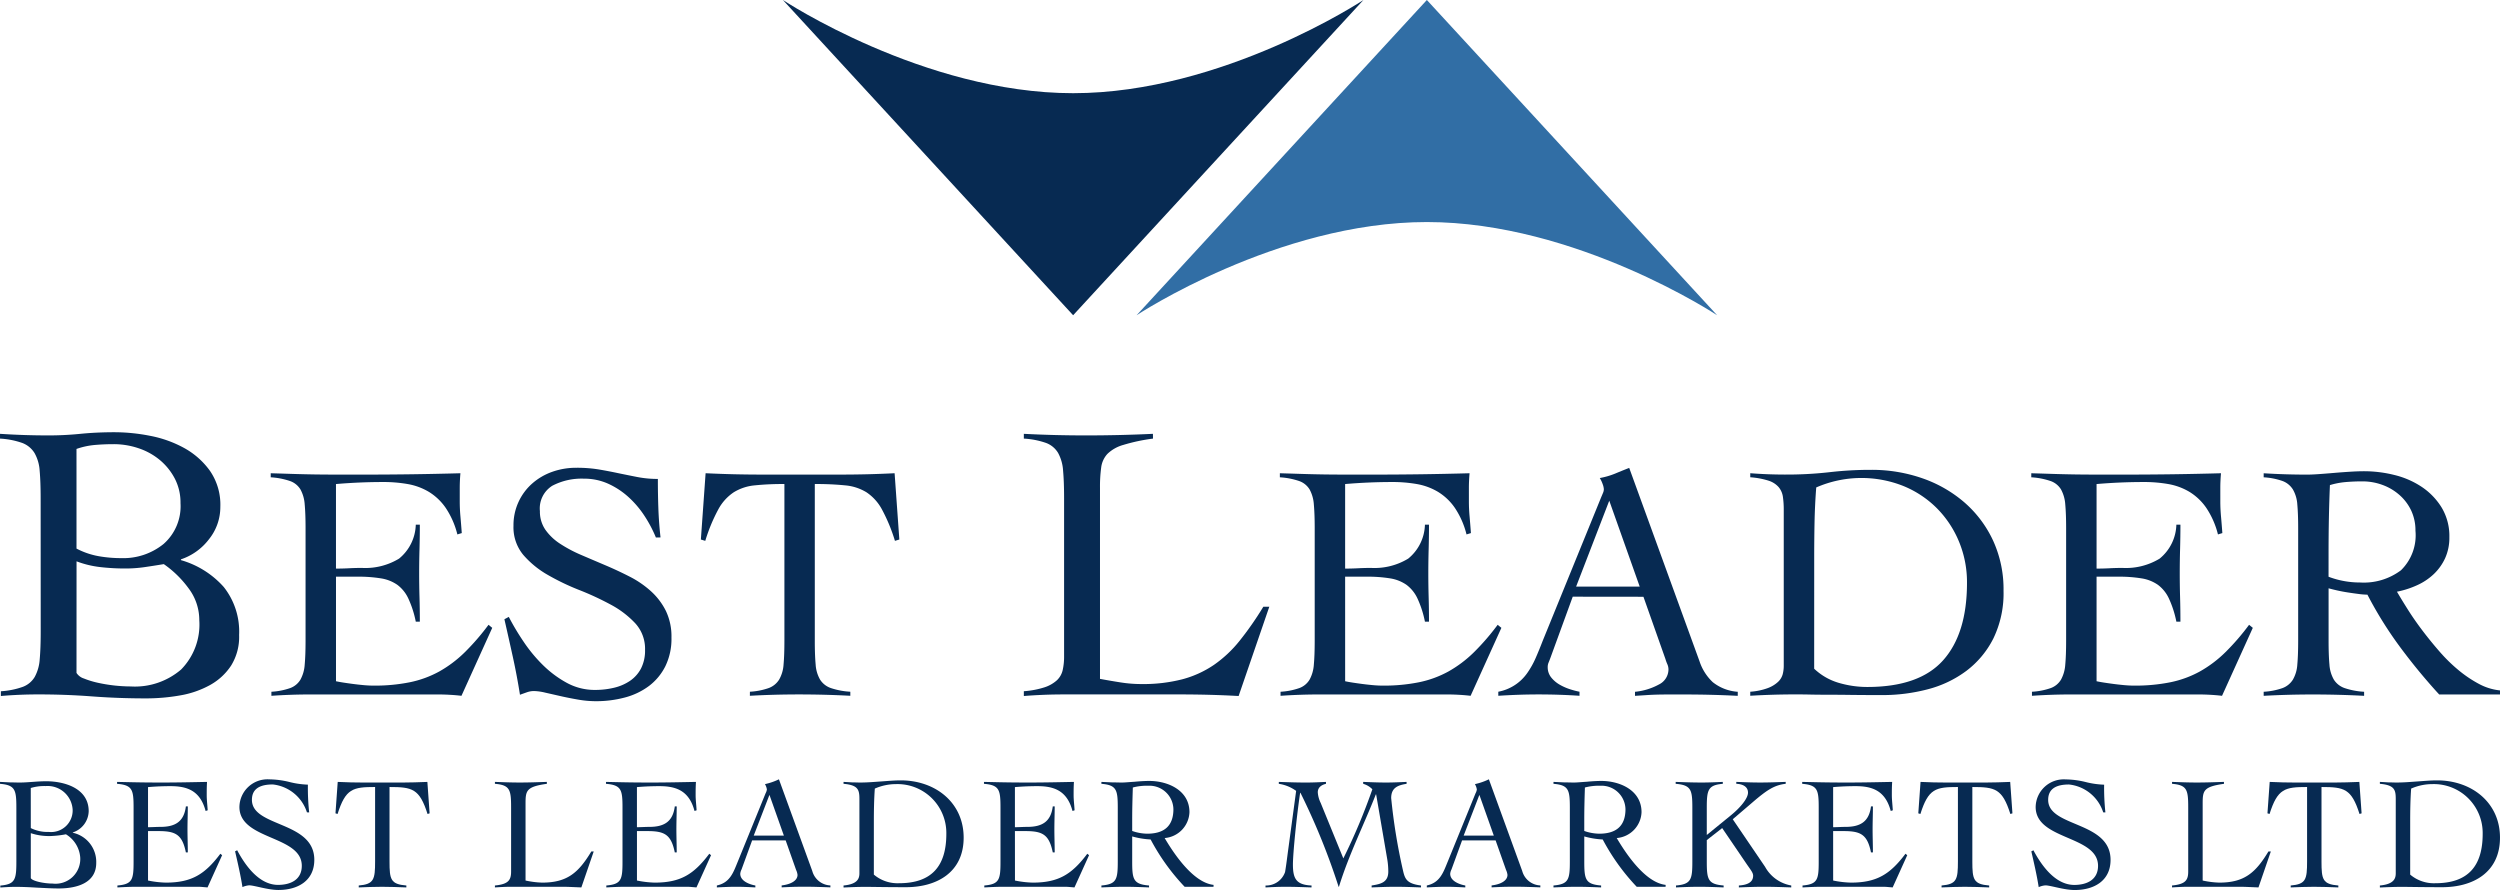 <svg xmlns="http://www.w3.org/2000/svg" width="231.754" height="82.503" viewBox="0 0 231.754 82.503">
  <g id="logo" transform="translate(-67.525 -173.868)">
    <g id="Group_205" data-name="Group 205" transform="translate(67.525 213.936)">
      <path id="Path_324" data-name="Path 324" d="M71.293,302.32q0-1.552-.092-2.567a3.767,3.767,0,0,0-.48-1.644,2.279,2.279,0,0,0-1.126-.924,7.453,7.453,0,0,0-2.069-.406v-.443q1.145.075,2.253.111t2.253.037a29.562,29.562,0,0,0,2.955-.148q1.477-.147,3.177-.148a17.243,17.243,0,0,1,3.269.332,10.727,10.727,0,0,1,3.158,1.127,7.245,7.245,0,0,1,2.4,2.124,5.532,5.532,0,0,1,.96,3.324,4.77,4.77,0,0,1-1.052,3.011,5.427,5.427,0,0,1-2.6,1.866v.073a8.4,8.4,0,0,1,3.971,2.493,6.665,6.665,0,0,1,1.422,4.451,5.048,5.048,0,0,1-.739,2.826,5.537,5.537,0,0,1-1.958,1.81,8.771,8.771,0,0,1-2.771.96,18.1,18.1,0,0,1-3.177.277q-2.549,0-5-.185t-5.006-.184q-.85,0-1.717.037t-1.718.11V320.2a7.333,7.333,0,0,0,2.031-.407,2.176,2.176,0,0,0,1.108-.923,3.941,3.941,0,0,0,.462-1.644q.092-1.016.092-2.567Zm3.324,4.655a7.1,7.1,0,0,0,2.032.7,11.944,11.944,0,0,0,2.106.184,5.925,5.925,0,0,0,3.933-1.311,4.655,4.655,0,0,0,1.57-3.787,4.825,4.825,0,0,0-.517-2.253,5.635,5.635,0,0,0-1.367-1.717,6.088,6.088,0,0,0-1.977-1.108,7.159,7.159,0,0,0-2.345-.388q-.886,0-1.736.074a7.042,7.042,0,0,0-1.7.369Zm0,11.525a1.258,1.258,0,0,0,.684.517,7.98,7.98,0,0,0,1.256.388,14.432,14.432,0,0,0,3.084.35,6.577,6.577,0,0,0,4.673-1.57A5.939,5.939,0,0,0,86,313.624a4.888,4.888,0,0,0-1-2.974,9.628,9.628,0,0,0-2.29-2.235q-.886.148-1.773.277a12.4,12.4,0,0,1-1.809.129,20.16,20.16,0,0,1-2.29-.129,9.085,9.085,0,0,1-2.217-.536Z" transform="translate(-67.525 -296.188)" fill="#072a52"/>
      <path id="Path_325" data-name="Path 325" d="M150.191,327.081q.283.062.689.125t.878.125q.47.062.972.109t.941.047a16.415,16.415,0,0,0,3.37-.313,9.647,9.647,0,0,0,2.728-1,11.117,11.117,0,0,0,2.336-1.755,21.8,21.8,0,0,0,2.225-2.57l.345.282-2.853,6.3q-.533-.063-1.1-.094t-1.1-.031H147.84q-.91,0-1.819.031t-1.818.094v-.376a6.3,6.3,0,0,0,1.756-.345,1.845,1.845,0,0,0,.94-.784,3.352,3.352,0,0,0,.392-1.395q.078-.862.079-2.179V312.879q0-1.316-.079-2.179a3.355,3.355,0,0,0-.392-1.395,1.842,1.842,0,0,0-.972-.784,6.776,6.776,0,0,0-1.787-.345V307.8q1.066.031,2.022.062t1.975.047q1.019.016,2.163.016h2.586q2.193,0,4.388-.031t4.452-.094c-.021.23-.037.46-.047.69s-.016.449-.016.658V310.4q0,.69.063,1.395t.125,1.552l-.408.125a7.8,7.8,0,0,0-1.081-2.461,5.17,5.17,0,0,0-1.567-1.489,5.745,5.745,0,0,0-1.96-.721,12.971,12.971,0,0,0-2.257-.188q-2.194,0-4.389.188v7.838q.627,0,1.207-.031t1.207-.031a6.024,6.024,0,0,0,3.433-.862,4.2,4.2,0,0,0,1.552-3.151h.376q0,1.129-.031,2.257t-.032,2.226q0,1.129.032,2.257t.031,2.257h-.376a9.441,9.441,0,0,0-.69-2.147,3.327,3.327,0,0,0-1.018-1.269,3.634,3.634,0,0,0-1.52-.6,12.965,12.965,0,0,0-2.163-.157h-2.006Z" transform="translate(-119.044 -303.997)" fill="#072a52"/>
      <path id="Path_326" data-name="Path 326" d="M224.318,312.727a11.817,11.817,0,0,0-1.049-1.991,8.979,8.979,0,0,0-1.489-1.755,7.257,7.257,0,0,0-1.882-1.239,5.387,5.387,0,0,0-2.257-.47,5.821,5.821,0,0,0-2.931.659,2.479,2.479,0,0,0-1.145,2.351,2.951,2.951,0,0,0,.518,1.74,4.99,4.99,0,0,0,1.38,1.3,12.663,12.663,0,0,0,1.959,1.035q1.1.471,2.241.956t2.242,1.05a9.053,9.053,0,0,1,1.959,1.348,6.171,6.171,0,0,1,1.379,1.819,5.479,5.479,0,0,1,.518,2.476,5.787,5.787,0,0,1-.564,2.649,5.212,5.212,0,0,1-1.52,1.835,6.49,6.49,0,0,1-2.226,1.066,10.319,10.319,0,0,1-2.712.345,9.56,9.56,0,0,1-1.63-.147q-.847-.146-1.631-.324l-1.426-.324a4.937,4.937,0,0,0-1.019-.146,1.977,1.977,0,0,0-.658.109q-.314.11-.658.235-.282-1.787-.659-3.5t-.784-3.5l.407-.219a23.006,23.006,0,0,0,1.364,2.288,13.918,13.918,0,0,0,1.8,2.179,9.9,9.9,0,0,0,2.21,1.646,5.375,5.375,0,0,0,2.618.658,7.475,7.475,0,0,0,1.756-.2,4.471,4.471,0,0,0,1.488-.641,3.168,3.168,0,0,0,1.019-1.143,3.654,3.654,0,0,0,.376-1.737,3.492,3.492,0,0,0-.909-2.458,8.741,8.741,0,0,0-2.258-1.721,26.59,26.59,0,0,0-2.931-1.361,21.707,21.707,0,0,1-2.931-1.409,8.623,8.623,0,0,1-2.258-1.847,4,4,0,0,1-.909-2.693,5.141,5.141,0,0,1,1.74-3.928,5.653,5.653,0,0,1,1.85-1.08,6.607,6.607,0,0,1,2.241-.376,12.586,12.586,0,0,1,2.085.157q.925.157,1.8.345.909.188,1.787.36a9.754,9.754,0,0,0,1.881.172q0,1.411.047,2.743t.2,2.68Z" transform="translate(-163.515 -302.967)" fill="#072a52"/>
      <path id="Path_327" data-name="Path 327" d="M270.42,328.053a6.291,6.291,0,0,0,1.756-.345,1.921,1.921,0,0,0,.956-.784,3.19,3.19,0,0,0,.407-1.395q.078-.862.079-2.179V308.8a25.5,25.5,0,0,0-2.775.125,4.484,4.484,0,0,0-1.927.643,4.418,4.418,0,0,0-1.427,1.583,15.7,15.7,0,0,0-1.207,2.916l-.408-.125.439-6.144q1.317.063,2.6.094t2.6.031h7.367q1.254,0,2.477-.031t2.477-.094l.439,6.144-.408.125a15.761,15.761,0,0,0-1.207-2.916,4.426,4.426,0,0,0-1.427-1.583,4.531,4.531,0,0,0-1.959-.643,26.771,26.771,0,0,0-2.837-.125V323.35q0,1.317.079,2.179a3.19,3.19,0,0,0,.407,1.395,1.915,1.915,0,0,0,.988.784,6.812,6.812,0,0,0,1.819.345v.376q-1.192-.063-2.383-.094t-2.382-.031q-1.159,0-2.289.031t-2.257.094Z" transform="translate(-200.902 -303.997)" fill="#072a52"/>
      <path id="Path_328" data-name="Path 328" d="M369.258,297.082a16.883,16.883,0,0,0-2.771.591,3.446,3.446,0,0,0-1.459.831,2.282,2.282,0,0,0-.573,1.256,13.171,13.171,0,0,0-.111,1.865v17.731q1,.186,1.94.332a12.206,12.206,0,0,0,1.9.148,14.546,14.546,0,0,0,3.8-.444,9.575,9.575,0,0,0,2.918-1.33,11.267,11.267,0,0,0,2.383-2.235,29.7,29.7,0,0,0,2.2-3.158h.554l-2.844,8.275q-1.331-.074-2.679-.11t-2.678-.037h-10.86q-.924,0-1.847.037t-1.847.11V320.5a8.094,8.094,0,0,0,1.939-.369,3.163,3.163,0,0,0,1.128-.647,1.86,1.86,0,0,0,.535-.941,5.736,5.736,0,0,0,.13-1.294V302.623q0-1.552-.093-2.567a3.937,3.937,0,0,0-.462-1.644,2.18,2.18,0,0,0-1.108-.924,7.45,7.45,0,0,0-2.069-.406v-.443q1.441.075,2.863.111t2.863.037q1.55,0,3.121-.037t3.121-.111Z" transform="translate(-262.373 -296.491)" fill="#072a52"/>
      <path id="Path_329" data-name="Path 329" d="M435.785,327.081q.282.062.689.125t.878.125q.47.062.972.109t.941.047a16.414,16.414,0,0,0,3.37-.313,9.647,9.647,0,0,0,2.728-1,11.117,11.117,0,0,0,2.336-1.755,21.838,21.838,0,0,0,2.225-2.57l.345.282-2.853,6.3q-.533-.063-1.1-.094t-1.1-.031H433.433q-.91,0-1.819.031t-1.818.094v-.376a6.294,6.294,0,0,0,1.756-.345,1.846,1.846,0,0,0,.94-.784,3.363,3.363,0,0,0,.392-1.395q.078-.862.079-2.179V312.879q0-1.316-.079-2.179a3.366,3.366,0,0,0-.392-1.395,1.843,1.843,0,0,0-.972-.784,6.776,6.776,0,0,0-1.787-.345V307.8q1.065.031,2.022.062t1.975.047q1.019.016,2.163.016h2.586q2.193,0,4.389-.031t4.452-.094q-.032.345-.047.69c-.011.23-.016.449-.016.658V310.4q0,.69.063,1.395t.125,1.552l-.408.125a7.8,7.8,0,0,0-1.081-2.461,5.161,5.161,0,0,0-1.567-1.489,5.743,5.743,0,0,0-1.96-.721,12.968,12.968,0,0,0-2.257-.188q-2.194,0-4.388.188v7.838q.627,0,1.207-.031c.386-.021.789-.031,1.206-.031a6.026,6.026,0,0,0,3.433-.862,4.2,4.2,0,0,0,1.552-3.151h.376q0,1.129-.031,2.257t-.032,2.226q0,1.129.032,2.257t.031,2.257h-.376a9.471,9.471,0,0,0-.69-2.147,3.325,3.325,0,0,0-1.019-1.269,3.635,3.635,0,0,0-1.52-.6,12.964,12.964,0,0,0-2.163-.157h-2.006Z" transform="translate(-311.088 -303.997)" fill="#072a52"/>
      <path id="Path_330" data-name="Path 330" d="M498.455,318.213l-2.07,5.675c-.063.168-.12.313-.172.439a1.054,1.054,0,0,0-.078.407,1.5,1.5,0,0,0,.329.972,2.761,2.761,0,0,0,.8.674,4.924,4.924,0,0,0,.972.423,7.069,7.069,0,0,0,.847.22v.376q-.94-.063-1.881-.094t-1.913-.031q-.941,0-1.834.031t-1.9.094v-.376a4.225,4.225,0,0,0,2.7-1.756,7.979,7.979,0,0,0,.768-1.379q.329-.753.642-1.568L501.089,309c.063-.146.12-.282.172-.407a.907.907,0,0,0,.078-.345,1.614,1.614,0,0,0-.109-.47,2.911,2.911,0,0,0-.267-.564,7.091,7.091,0,0,0,1.41-.407q.6-.251,1.317-.533l6.52,17.932a4.647,4.647,0,0,0,1.223,1.928,4.154,4.154,0,0,0,2.32.894v.376q-1.255-.063-2.461-.094t-2.524-.031H507.3q-.628,0-1.129.015t-.956.048q-.455.03-.988.063v-.376a5.731,5.731,0,0,0,2.21-.674,1.565,1.565,0,0,0,.893-1.395,1.237,1.237,0,0,0-.11-.5,3.734,3.734,0,0,1-.172-.471l-2.038-5.768Zm3.386-8.9-3.072,7.963h5.894Z" transform="translate(-352.66 -302.967)" fill="#072a52"/>
      <path id="Path_331" data-name="Path 331" d="M562.856,327.409a5.811,5.811,0,0,0,1.646-.345,2.841,2.841,0,0,0,.941-.579,1.532,1.532,0,0,0,.423-.706,3.1,3.1,0,0,0,.094-.752V310.543a8.179,8.179,0,0,0-.079-1.207,1.789,1.789,0,0,0-.392-.893,2.088,2.088,0,0,0-.94-.6,7.262,7.262,0,0,0-1.693-.314v-.376q.815.063,1.631.094t1.63.031a35.335,35.335,0,0,0,4.076-.219,33.2,33.2,0,0,1,3.856-.219,14.253,14.253,0,0,1,4.765.784,11.928,11.928,0,0,1,3.9,2.241,10.583,10.583,0,0,1,2.649,3.527,10.789,10.789,0,0,1,.972,4.64,9.62,9.62,0,0,1-.941,4.436,8.606,8.606,0,0,1-2.508,3.01,10.285,10.285,0,0,1-3.59,1.708,16.441,16.441,0,0,1-4.216.534q-1.693,0-2.9-.016t-2.116-.016q-.91,0-1.631-.016t-1.379-.015q-1.066,0-2.1.031t-2.1.094Zm5.925-2.132a5.6,5.6,0,0,0,2.3,1.316,9.381,9.381,0,0,0,2.618.376q4.827,0,7.038-2.477t2.21-7.179a9.818,9.818,0,0,0-.737-3.809,9.579,9.579,0,0,0-2.038-3.088,9.4,9.4,0,0,0-3.1-2.069,10.493,10.493,0,0,0-8.1.125q-.126,1.63-.157,3.245t-.031,3.307Z" transform="translate(-400.604 -303.353)" fill="#072a52"/>
      <path id="Path_332" data-name="Path 332" d="M648.438,327.081q.282.062.689.125t.878.125q.47.062.972.109t.941.047a16.415,16.415,0,0,0,3.37-.313,9.644,9.644,0,0,0,2.728-1,11.116,11.116,0,0,0,2.336-1.755,21.832,21.832,0,0,0,2.225-2.57l.345.282-2.853,6.3q-.533-.063-1.1-.094t-1.1-.031H646.086q-.91,0-1.819.031t-1.818.094v-.376a6.294,6.294,0,0,0,1.756-.345,1.846,1.846,0,0,0,.94-.784,3.364,3.364,0,0,0,.392-1.395q.078-.862.079-2.179V312.879q0-1.316-.079-2.179a3.367,3.367,0,0,0-.392-1.395,1.843,1.843,0,0,0-.972-.784,6.774,6.774,0,0,0-1.787-.345V307.8q1.065.031,2.022.062t1.975.047q1.019.016,2.163.016h2.586q2.193,0,4.389-.031t4.452-.094q-.032.345-.047.69c-.011.23-.016.449-.016.658V310.4q0,.69.063,1.395t.126,1.552l-.408.125a7.8,7.8,0,0,0-1.081-2.461,5.165,5.165,0,0,0-1.567-1.489,5.743,5.743,0,0,0-1.96-.721,12.968,12.968,0,0,0-2.257-.188q-2.194,0-4.388.188v7.838q.626,0,1.207-.031t1.206-.031a6.025,6.025,0,0,0,3.433-.862,4.2,4.2,0,0,0,1.552-3.151h.376q0,1.129-.031,2.257t-.032,2.226q0,1.129.032,2.257t.031,2.257h-.376a9.47,9.47,0,0,0-.69-2.147,3.325,3.325,0,0,0-1.019-1.269,3.634,3.634,0,0,0-1.52-.6,12.964,12.964,0,0,0-2.163-.157h-2.006Z" transform="translate(-454.083 -303.997)" fill="#072a52"/>
      <path id="Path_333" data-name="Path 333" d="M730.048,327.917h-5.643a55.025,55.025,0,0,1-3.652-4.436,36,36,0,0,1-2.995-4.813,6.4,6.4,0,0,1-.8-.062q-.487-.062-1-.141t-1-.188q-.486-.11-.8-.2v4.89q0,1.317.079,2.179a3.19,3.19,0,0,0,.407,1.395,1.914,1.914,0,0,0,.988.784,6.813,6.813,0,0,0,1.819.345v.376q-1.192-.063-2.383-.094t-2.382-.031q-1.161,0-2.289.031t-2.257.094v-.376a6.3,6.3,0,0,0,1.756-.345,1.926,1.926,0,0,0,.956-.784,3.188,3.188,0,0,0,.407-1.395q.078-.862.079-2.179V312.493q0-1.316-.079-2.179a3.191,3.191,0,0,0-.407-1.395,1.933,1.933,0,0,0-.956-.784,6.348,6.348,0,0,0-1.756-.345v-.376q1,.063,2.006.094t2.007.032q.438,0,1.1-.047t1.395-.11q.737-.063,1.489-.11t1.348-.047a11.614,11.614,0,0,1,2.759.345,7.945,7.945,0,0,1,2.539,1.1,6.216,6.216,0,0,1,1.85,1.912,5.124,5.124,0,0,1,.721,2.759,4.571,4.571,0,0,1-.392,1.943,4.79,4.79,0,0,1-1.05,1.473,5.574,5.574,0,0,1-1.551,1.035,8.307,8.307,0,0,1-1.866.6q.438.752,1.034,1.693t1.332,1.912q.736.972,1.568,1.928a15.129,15.129,0,0,0,1.755,1.724,11.236,11.236,0,0,0,1.9,1.285,5.215,5.215,0,0,0,1.975.611Zm-15.894-10.91a8.177,8.177,0,0,0,2.916.533,5.745,5.745,0,0,0,3.793-1.129,4.531,4.531,0,0,0,1.348-3.668,4.317,4.317,0,0,0-.392-1.865,4.442,4.442,0,0,0-1.081-1.442,4.934,4.934,0,0,0-1.583-.941,5.358,5.358,0,0,0-1.865-.329q-.785,0-1.536.063a7.1,7.1,0,0,0-1.473.282q-.063,1.5-.094,3.041t-.032,3.323Z" transform="translate(-498.294 -303.61)" fill="#072a52"/>
    </g>
    <g id="Group_209" data-name="Group 209" transform="translate(140.099 173.868)">
      <g id="Group_206" data-name="Group 206">
        <path id="Path_334" data-name="Path 334" d="M315.988,203.091,342.9,173.868s-13.051,8.639-26.909,8.639-26.907-8.639-26.907-8.639Z" transform="translate(-289.081 -173.868)" fill="#072a52"/>
      </g>
      <g id="Group_208" data-name="Group 208" transform="translate(32.791)">
        <g id="Group_207" data-name="Group 207">
          <path id="Path_335" data-name="Path 335" d="M416.093,173.868,443,203.091s-13.051-8.639-26.908-8.639-26.907,8.639-26.907,8.639Z" transform="translate(-389.186 -173.868)" fill="#316ea5"/>
        </g>
      </g>
    </g>
    <g id="Group_210" data-name="Group 210" transform="translate(67.525 246.113)">
      <path id="Path_336" data-name="Path 336" d="M69.042,397.433c0-1.665-.1-2.111-1.517-2.23v-.178l.907.045c.3,0,.61.015.907.015.4,0,.788-.03,1.189-.059s.833-.06,1.279-.06c1.65,0,3.94.625,3.94,2.78a2.123,2.123,0,0,1-1.472,1.963v.03a2.766,2.766,0,0,1,2.171,2.8c0,1.829-1.74,2.364-3.479,2.364-.669,0-1.338-.044-2.007-.074-.684-.044-1.353-.074-2.022-.074-.461,0-.922.03-1.383.059v-.178c1.383-.119,1.487-.565,1.487-2.23Zm1.338,1.873a3.439,3.439,0,0,0,1.665.357,2,2,0,0,0,2.215-2.052,2.326,2.326,0,0,0-2.5-2.2,4.352,4.352,0,0,0-1.383.179Zm0,4.639c.148.283,1.249.505,2.022.505a2.293,2.293,0,0,0,2.557-2.468,2.757,2.757,0,0,0-1.323-2.1,9.3,9.3,0,0,1-1.442.163,5.371,5.371,0,0,1-1.814-.267Z" transform="translate(-67.525 -394.787)" fill="#072a52"/>
      <path id="Path_337" data-name="Path 337" d="M103.525,404.29a9.15,9.15,0,0,0,1.65.194c2.393,0,3.627-.773,5.055-2.676l.164.134-1.353,2.988c-.163-.015-.342-.029-.52-.045s-.342-.015-.52-.015h-5.59c-.58,0-1.145.03-1.725.059v-.178c1.412-.119,1.5-.565,1.5-2.23v-4.966c0-1.665-.089-2.111-1.531-2.23v-.178c1.338.03,2.334.059,4.148.059,1.383,0,2.78-.03,4.192-.059-.029.461-.029.847-.029,1.234,0,.431.059.862.089,1.4l-.193.06c-.505-1.918-1.754-2.3-3.256-2.3-.7,0-1.383.029-2.081.089v3.717c.387,0,.758-.03,1.145-.03,1.353,0,2.186-.461,2.364-1.9h.179c0,.714-.03,1.427-.03,2.126s.03,1.427.03,2.141h-.179c-.342-1.68-.966-1.977-2.557-1.977h-.952Z" transform="translate(-89.803 -394.909)" fill="#072a52"/>
      <path id="Path_338" data-name="Path 338" d="M140.719,397.483a3.743,3.743,0,0,0-3.167-2.587c-1.13,0-1.933.357-1.933,1.427,0,2.557,5.783,1.948,5.783,5.56,0,1.933-1.516,2.795-3.33,2.795-.981,0-2.245-.431-2.706-.431a1.848,1.848,0,0,0-.624.164c-.179-1.13-.431-2.215-.684-3.316l.193-.1c.729,1.368,2.007,3.211,3.791,3.211,1.16,0,2.2-.476,2.2-1.769,0-2.84-5.783-2.364-5.783-5.457a2.606,2.606,0,0,1,2.765-2.557,8.159,8.159,0,0,1,1.844.238,8.036,8.036,0,0,0,1.739.253,21.118,21.118,0,0,0,.119,2.572Z" transform="translate(-112.265 -394.421)" fill="#072a52"/>
      <path id="Path_339" data-name="Path 339" d="M164.625,404.751c1.412-.119,1.516-.565,1.516-2.23v-6.9c-2.067,0-2.735.149-3.479,2.5l-.194-.059.208-2.914,1.234.045c.416,0,.833.015,1.234.015h3.494c.788,0,1.561-.03,2.349-.059l.208,2.914-.193.059c-.744-2.349-1.412-2.5-3.524-2.5v6.9c0,1.665.1,2.111,1.561,2.23v.178c-.758-.029-1.5-.059-2.26-.059-.728,0-1.442.03-2.156.059Z" transform="translate(-131.369 -394.909)" fill="#072a52"/>
      <path id="Path_340" data-name="Path 340" d="M212.4,395.325c-1.9.268-1.977.624-1.977,1.829v7.136a8.135,8.135,0,0,0,1.546.194c2.335,0,3.375-.937,4.55-2.885h.223l-1.145,3.33-1.07-.045c-.372-.015-.729-.015-1.085-.015h-4.371c-.491,0-1,.03-1.487.059v-.178c1.293-.119,1.5-.536,1.5-1.309v-5.887c0-1.665-.089-2.111-1.5-2.23v-.178c.773.03,1.531.059,2.3.059.832,0,1.68-.03,2.512-.059Z" transform="translate(-161.704 -394.909)" fill="#072a52"/>
      <path id="Path_341" data-name="Path 341" d="M241.9,404.29a9.149,9.149,0,0,0,1.65.194c2.393,0,3.627-.773,5.055-2.676l.163.134-1.353,2.988c-.163-.015-.342-.029-.52-.045s-.342-.015-.52-.015h-5.59c-.58,0-1.145.03-1.725.059v-.178c1.412-.119,1.5-.565,1.5-2.23v-4.966c0-1.665-.089-2.111-1.531-2.23v-.178c1.338.03,2.334.059,4.148.059,1.383,0,2.78-.03,4.192-.059-.03.461-.03.847-.03,1.234,0,.431.06.862.089,1.4l-.193.06c-.505-1.918-1.754-2.3-3.256-2.3-.7,0-1.383.029-2.081.089v3.717c.387,0,.758-.03,1.145-.03,1.353,0,2.185-.461,2.364-1.9h.178c0,.714-.03,1.427-.03,2.126s.03,1.427.03,2.141h-.178c-.342-1.68-.966-1.977-2.557-1.977H241.9Z" transform="translate(-182.853 -394.909)" fill="#072a52"/>
      <path id="Path_342" data-name="Path 342" d="M273.664,400.085l-.981,2.691a1.117,1.117,0,0,0-.119.4c0,.714.952,1.011,1.4,1.086v.178c-.595-.029-1.189-.059-1.8-.059-.595,0-1.13.03-1.769.059v-.178c1.234-.268,1.531-1.219,1.947-2.23l2.572-6.319a1,1,0,0,0,.119-.357,1.415,1.415,0,0,0-.178-.491,5.766,5.766,0,0,0,1.294-.446l3.092,8.5a1.813,1.813,0,0,0,1.68,1.338v.178c-.788-.029-1.561-.059-2.364-.059-1.085,0-1.472.03-2.156.059v-.178c.832-.1,1.472-.431,1.472-.981a1.5,1.5,0,0,0-.134-.461l-.966-2.735Zm1.606-4.223-1.457,3.776h2.795Z" transform="translate(-203.941 -394.421)" fill="#072a52"/>
      <path id="Path_343" data-name="Path 343" d="M306.247,404.445c1.308-.119,1.472-.654,1.472-1.13v-6.869c0-.862-.1-1.308-1.472-1.427v-.178c.268.014.52.029.773.044.253,0,.52.015.773.015.7,0,1.323-.059,1.933-.1s1.2-.1,1.828-.1c3.2,0,5.828,2.052,5.828,5.308,0,3.285-2.572,4.594-5.337,4.594-2.111,0-2.959-.03-3.806-.03-.669,0-1.323.03-1.992.059Zm2.81-1.011a3.388,3.388,0,0,0,2.334.8c3.048,0,4.386-1.606,4.386-4.579a4.531,4.531,0,0,0-4.653-4.609,4.907,4.907,0,0,0-1.977.416c-.074,1.026-.089,2.067-.089,3.107Z" transform="translate(-228.05 -394.603)" fill="#072a52"/>
      <path id="Path_344" data-name="Path 344" d="M348.873,404.29a9.154,9.154,0,0,0,1.65.194c2.394,0,3.627-.773,5.055-2.676l.163.134-1.353,2.988c-.164-.015-.342-.029-.521-.045s-.342-.015-.521-.015h-5.59c-.58,0-1.145.03-1.725.059v-.178c1.412-.119,1.5-.565,1.5-2.23v-4.966c0-1.665-.089-2.111-1.531-2.23v-.178c1.338.03,2.334.059,4.148.059,1.383,0,2.78-.03,4.192-.059-.03.461-.03.847-.03,1.234,0,.431.06.862.089,1.4l-.193.06c-.505-1.918-1.754-2.3-3.256-2.3-.7,0-1.383.029-2.081.089v3.717c.387,0,.758-.03,1.145-.03,1.353,0,2.186-.461,2.364-1.9h.178c0,.714-.03,1.427-.03,2.126s.03,1.427.03,2.141h-.178c-.342-1.68-.966-1.977-2.557-1.977h-.952Z" transform="translate(-254.784 -394.909)" fill="#072a52"/>
      <path id="Path_345" data-name="Path 345" d="M389.617,404.687h-2.676a19.768,19.768,0,0,1-3.152-4.386,7.613,7.613,0,0,1-1.71-.282v2.319c0,1.665.1,2.111,1.561,2.23v.178c-.758-.03-1.5-.059-2.259-.059-.729,0-1.442.03-2.156.059v-.178c1.412-.119,1.517-.565,1.517-2.23v-4.966c0-1.665-.1-2.111-1.517-2.23v-.178l.952.044c.312,0,.639.015.952.015.282,0,.713-.045,1.189-.074.461-.045.966-.074,1.338-.074,1.725,0,3.732.862,3.732,2.9a2.5,2.5,0,0,1-2.3,2.394c.833,1.412,2.631,4.133,4.534,4.341Zm-7.538-5.174a4.381,4.381,0,0,0,1.383.253c1.531,0,2.438-.669,2.438-2.274a2.221,2.221,0,0,0-2.334-2.171,5.018,5.018,0,0,0-1.428.163c-.029.952-.059,1.9-.059,3.018Z" transform="translate(-277.123 -394.726)" fill="#072a52"/>
      <path id="Path_346" data-name="Path 346" d="M434.707,395.147c.713.03,1.427.059,2.141.059.624,0,1.263-.03,1.888-.059v.178c-.833.134-1.428.372-1.428,1.323a53.713,53.713,0,0,0,1.1,6.735c.178.773.357,1.2,1.665,1.368v.178c-.788-.029-1.576-.059-2.364-.059-.743,0-1.472.03-2.215.059v-.178c.847-.134,1.546-.283,1.546-1.293a6.9,6.9,0,0,0-.1-1.16l-1.026-5.991h-.03c-1.115,2.839-2.5,5.575-3.419,8.563h-.03a62.787,62.787,0,0,0-3.538-8.712h-.029c-.327,2.185-.669,5.62-.669,6.646,0,1.308.3,1.888,1.725,1.948v.178c-.818-.029-1.62-.059-2.438-.059-.61,0-1.219.03-1.829.059v-.178a1.859,1.859,0,0,0,1.814-1.249c.119-.684.208-1.487.312-2.23l.714-5.293a3.605,3.605,0,0,0-1.606-.654v-.178c.847.03,1.695.059,2.542.059.61,0,1.219-.03,1.829-.059v.178c-.372.089-.758.3-.758.788a2.615,2.615,0,0,0,.268.981l2.1,5.144a55.121,55.121,0,0,0,2.691-6.408,1.908,1.908,0,0,0-.847-.505Z" transform="translate(-308.343 -394.909)" fill="#072a52"/>
      <path id="Path_347" data-name="Path 347" d="M474.581,400.085l-.981,2.691a1.111,1.111,0,0,0-.119.4c0,.714.952,1.011,1.4,1.086v.178c-.595-.029-1.19-.059-1.8-.059s-1.13.03-1.769.059v-.178c1.234-.268,1.531-1.219,1.948-2.23l2.572-6.319a1,1,0,0,0,.119-.357,1.414,1.414,0,0,0-.178-.491,5.765,5.765,0,0,0,1.293-.446l3.092,8.5a1.814,1.814,0,0,0,1.68,1.338v.178c-.788-.029-1.561-.059-2.364-.059-1.085,0-1.472.03-2.156.059v-.178c.833-.1,1.472-.431,1.472-.981a1.5,1.5,0,0,0-.134-.461l-.966-2.735Zm1.605-4.223-1.457,3.776h2.795Z" transform="translate(-339.045 -394.421)" fill="#072a52"/>
      <path id="Path_348" data-name="Path 348" d="M517.556,404.687H514.88a19.775,19.775,0,0,1-3.151-4.386,7.611,7.611,0,0,1-1.71-.282v2.319c0,1.665.1,2.111,1.561,2.23v.178c-.758-.03-1.5-.059-2.26-.059-.729,0-1.442.03-2.156.059v-.178c1.412-.119,1.517-.565,1.517-2.23v-4.966c0-1.665-.1-2.111-1.517-2.23v-.178l.952.044c.312,0,.639.015.952.015.282,0,.713-.045,1.189-.074.461-.045.966-.074,1.338-.074,1.725,0,3.732.862,3.732,2.9a2.5,2.5,0,0,1-2.3,2.394c.832,1.412,2.631,4.133,4.534,4.341Zm-7.538-5.174a4.377,4.377,0,0,0,1.382.253c1.531,0,2.438-.669,2.438-2.274a2.221,2.221,0,0,0-2.334-2.171,5.014,5.014,0,0,0-1.427.163c-.03.952-.059,1.9-.059,3.018Z" transform="translate(-363.154 -394.726)" fill="#072a52"/>
      <path id="Path_349" data-name="Path 349" d="M544.631,402.521c0,1.665.1,2.111,1.561,2.23v.178c-.758-.029-1.5-.059-2.26-.059-.728,0-1.442.03-2.156.059v-.178c1.412-.119,1.516-.565,1.516-2.23v-4.966c0-1.665-.1-2.111-1.546-2.23v-.178c.8.03,1.62.059,2.423.059.655,0,1.309-.03,1.947-.059v.178c-1.382.119-1.486.565-1.486,2.23v2.513l2.26-1.844c.818-.669,1.561-1.531,1.561-2.082,0-.609-.58-.8-1.085-.818v-.178c.743.03,1.472.059,2.215.059.788,0,1.576-.03,2.364-.059v.178c-1.026.119-1.7.536-3.063,1.71l-1.844,1.576,3,4.415a3.442,3.442,0,0,0,2.423,1.725v.178c-.847-.029-1.709-.059-2.557-.059-.773,0-1.531.03-2.3.059v-.178c.714-.045,1.323-.253,1.323-.907,0-.283-.238-.55-.624-1.115l-2.245-3.3-1.427,1.115Z" transform="translate(-386.409 -394.909)" fill="#072a52"/>
      <path id="Path_350" data-name="Path 350" d="M580.424,404.29a9.16,9.16,0,0,0,1.65.194c2.394,0,3.627-.773,5.055-2.676l.164.134-1.353,2.988c-.163-.015-.342-.029-.52-.045s-.342-.015-.521-.015h-5.59c-.58,0-1.145.03-1.724.059v-.178c1.412-.119,1.5-.565,1.5-2.23v-4.966c0-1.665-.089-2.111-1.531-2.23v-.178c1.338.03,2.334.059,4.148.059,1.382,0,2.78-.03,4.193-.059-.03.461-.03.847-.03,1.234,0,.431.059.862.089,1.4l-.193.06c-.506-1.918-1.754-2.3-3.256-2.3-.7,0-1.383.029-2.082.089v3.717c.387,0,.758-.03,1.145-.03,1.353,0,2.185-.461,2.364-1.9h.178c0,.714-.029,1.427-.029,2.126s.029,1.427.029,2.141h-.178c-.342-1.68-.966-1.977-2.557-1.977h-.952Z" transform="translate(-410.488 -394.909)" fill="#072a52"/>
      <path id="Path_351" data-name="Path 351" d="M612.569,404.751c1.412-.119,1.516-.565,1.516-2.23v-6.9c-2.067,0-2.736.149-3.479,2.5l-.194-.059.208-2.914,1.234.045c.416,0,.832.015,1.234.015h3.494c.788,0,1.561-.03,2.349-.059l.208,2.914-.193.059c-.744-2.349-1.413-2.5-3.524-2.5v6.9c0,1.665.1,2.111,1.561,2.23v.178c-.758-.029-1.5-.059-2.26-.059-.729,0-1.442.03-2.156.059Z" transform="translate(-432.583 -394.909)" fill="#072a52"/>
      <path id="Path_352" data-name="Path 352" d="M649.07,397.483A3.743,3.743,0,0,0,645.9,394.9c-1.13,0-1.933.357-1.933,1.427,0,2.557,5.784,1.948,5.784,5.56,0,1.933-1.517,2.795-3.33,2.795-.981,0-2.244-.431-2.706-.431a1.853,1.853,0,0,0-.625.164c-.178-1.13-.431-2.215-.684-3.316l.194-.1c.728,1.368,2.007,3.211,3.791,3.211,1.159,0,2.2-.476,2.2-1.769,0-2.84-5.783-2.364-5.783-5.457a2.606,2.606,0,0,1,2.765-2.557,8.16,8.16,0,0,1,1.844.238,8.036,8.036,0,0,0,1.739.253,21.248,21.248,0,0,0,.118,2.572Z" transform="translate(-454.099 -394.421)" fill="#072a52"/>
      <path id="Path_353" data-name="Path 353" d="M687.036,395.325c-1.9.268-1.977.624-1.977,1.829v7.136a8.146,8.146,0,0,0,1.546.194c2.334,0,3.375-.937,4.549-2.885h.223l-1.145,3.33-1.07-.045c-.372-.015-.728-.015-1.085-.015h-4.371c-.49,0-1,.03-1.487.059v-.178c1.294-.119,1.5-.536,1.5-1.309v-5.887c0-1.665-.089-2.111-1.5-2.23v-.178c.773.03,1.532.059,2.3.059.833,0,1.68-.03,2.512-.059Z" transform="translate(-480.868 -394.909)" fill="#072a52"/>
      <path id="Path_354" data-name="Path 354" d="M711.379,404.751c1.412-.119,1.517-.565,1.517-2.23v-6.9c-2.067,0-2.736.149-3.479,2.5l-.194-.059.208-2.914,1.234.045c.416,0,.832.015,1.234.015h3.494c.788,0,1.562-.03,2.349-.059l.208,2.914-.193.059c-.744-2.349-1.413-2.5-3.524-2.5v6.9c0,1.665.1,2.111,1.561,2.23v.178c-.758-.029-1.5-.059-2.26-.059-.729,0-1.442.03-2.156.059Z" transform="translate(-499.026 -394.909)" fill="#072a52"/>
      <path id="Path_355" data-name="Path 355" d="M741.037,404.445c1.308-.119,1.472-.654,1.472-1.13v-6.869c0-.862-.1-1.308-1.472-1.427v-.178c.268.014.52.029.773.044.253,0,.52.015.773.015.7,0,1.323-.059,1.933-.1s1.2-.1,1.828-.1c3.2,0,5.828,2.052,5.828,5.308,0,3.285-2.572,4.594-5.337,4.594-2.111,0-2.959-.03-3.806-.03-.669,0-1.323.03-1.992.059Zm2.81-1.011a3.39,3.39,0,0,0,2.334.8c3.048,0,4.386-1.606,4.386-4.579a4.531,4.531,0,0,0-4.654-4.609,4.907,4.907,0,0,0-1.977.416c-.074,1.026-.089,2.067-.089,3.107Z" transform="translate(-520.419 -394.603)" fill="#072a52"/>
    </g>
  </g>
</svg>
